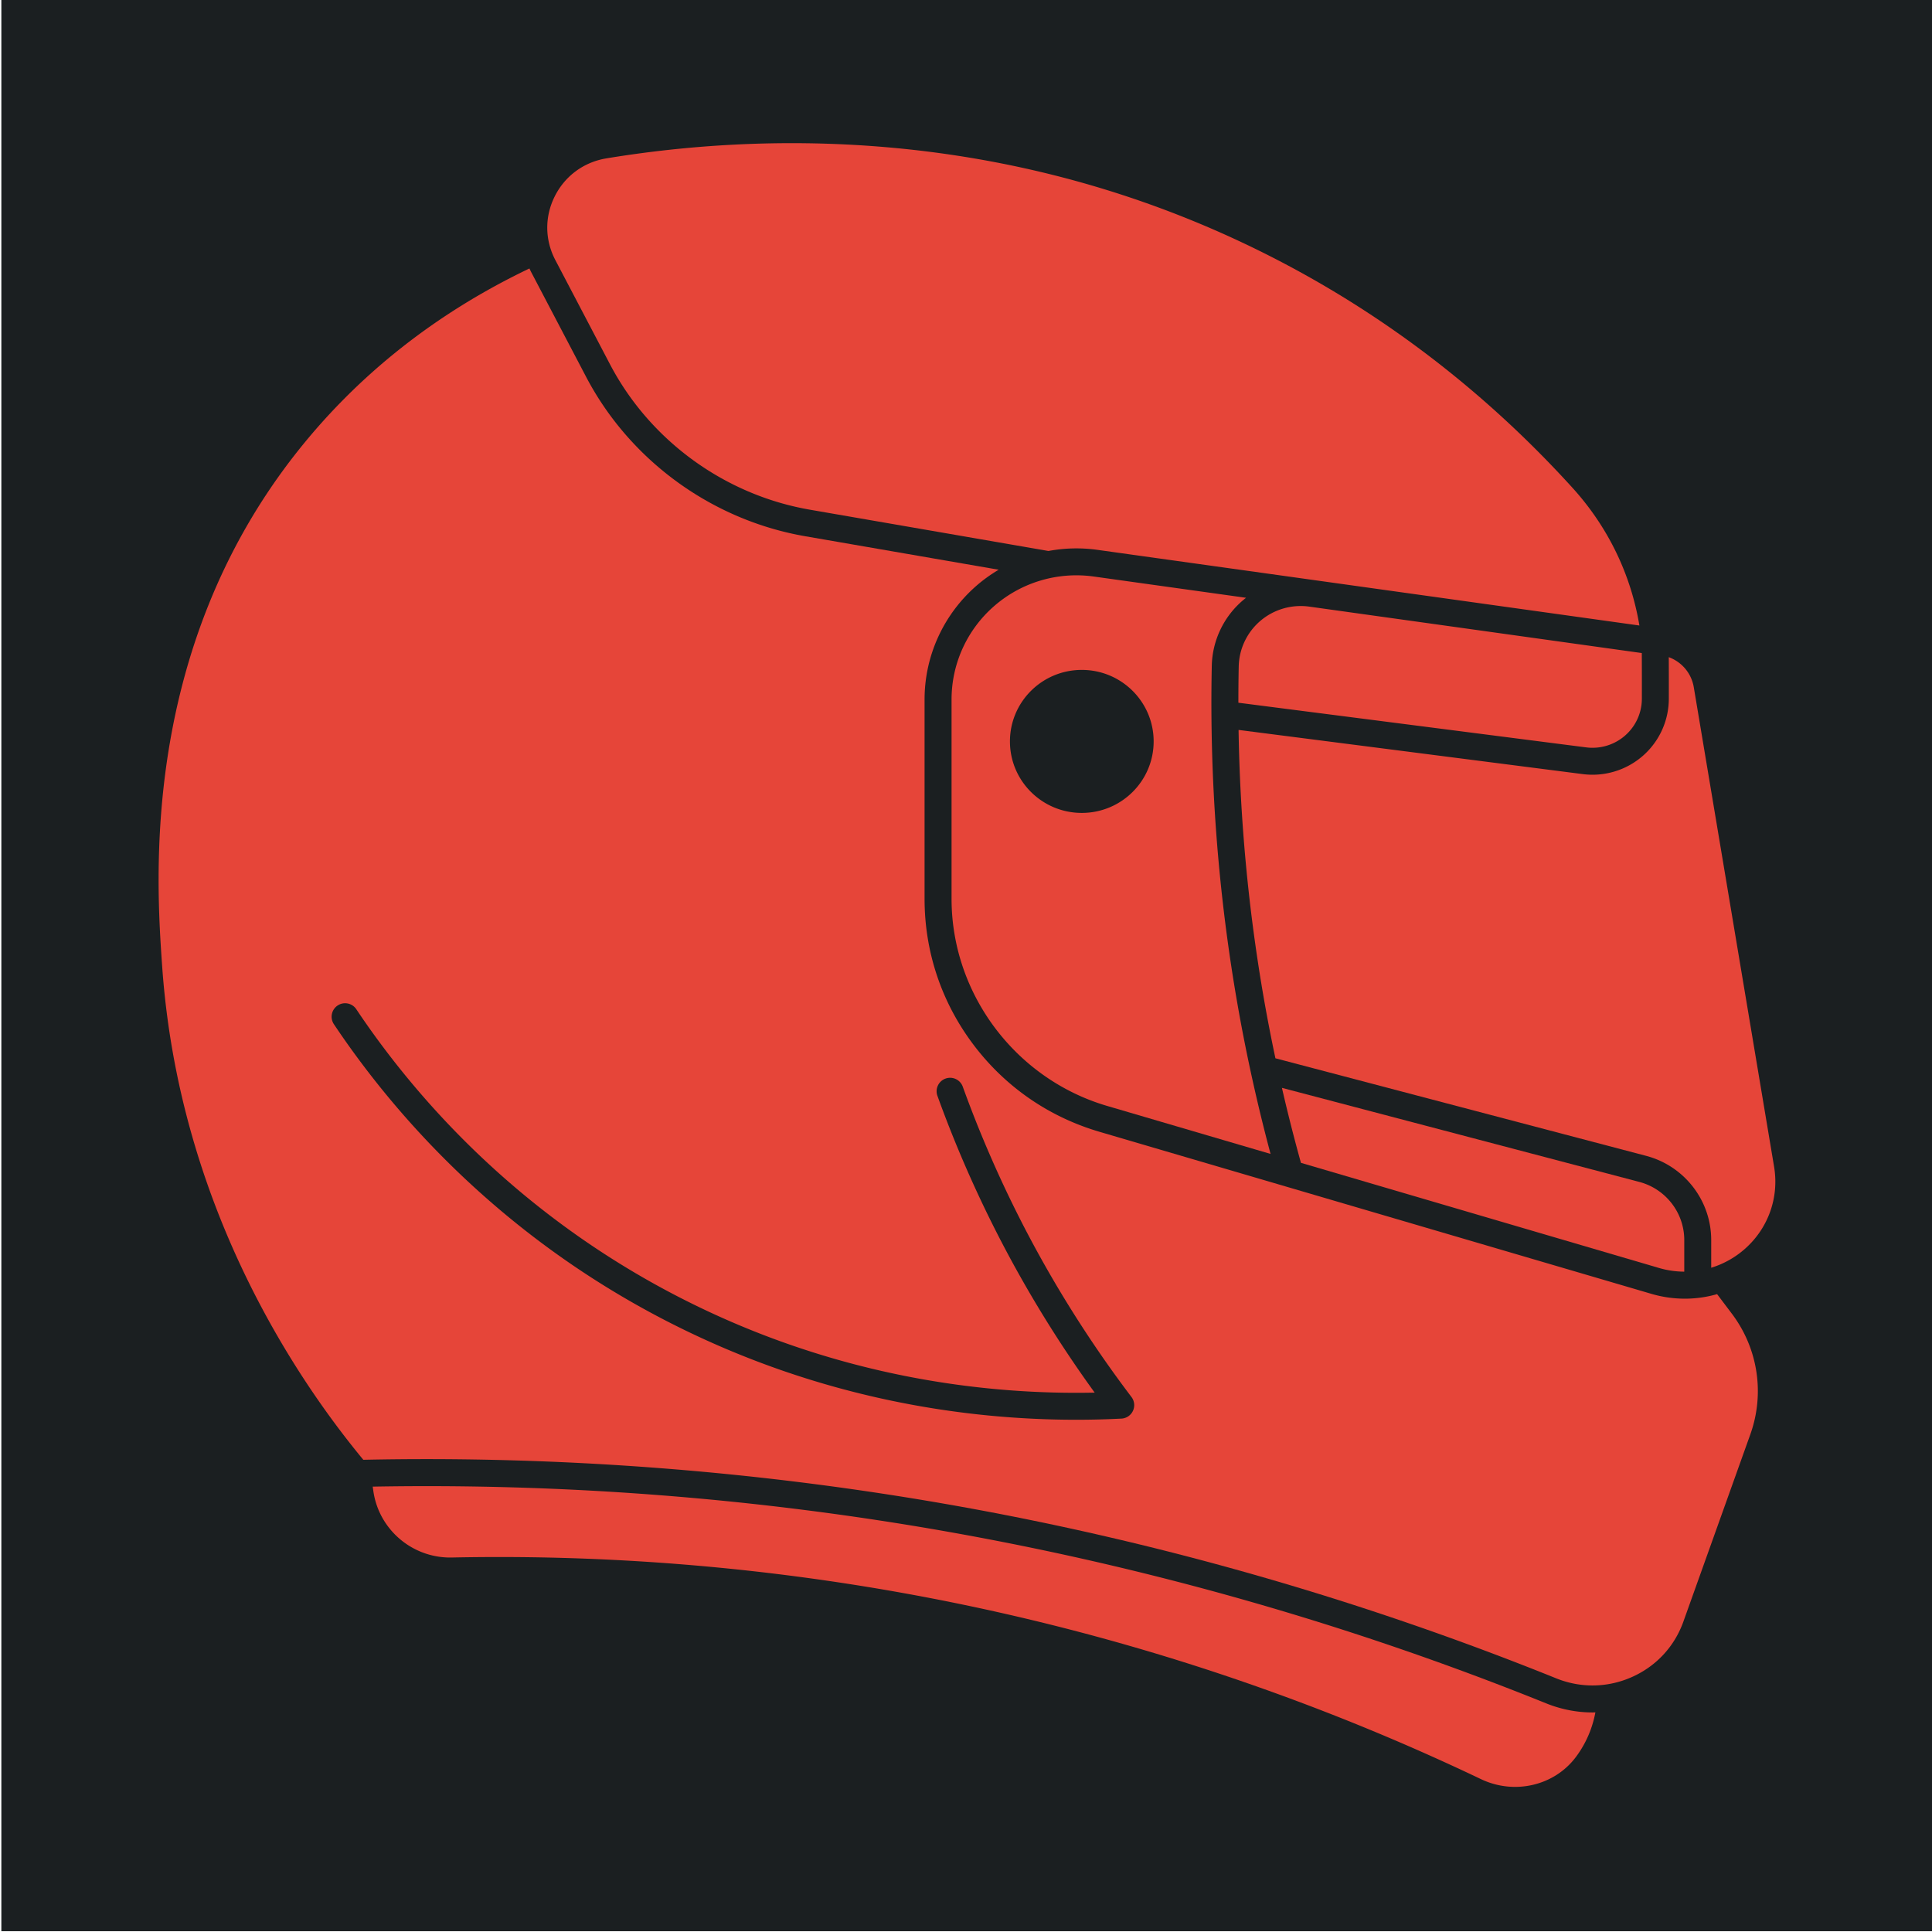 <svg viewBox="0 0 512 512" style="height:512px;width:512px" xmlns="http://www.w3.org/2000/svg"><defs><filter style="color-interpolation-filters:sRGB" id="a" x="-.031" y="-.03" width="1.061" height="1.06"><feFlood flood-opacity="1" flood-color="#3A3F5E" result="flood"/><feComposite in="flood" in2="SourceGraphic" operator="out" result="composite1"/><feGaussianBlur in="composite1" stdDeviation="15" result="blur"/><feOffset result="offset"/><feComposite in="offset" in2="SourceGraphic" operator="atop" result="composite2"/></filter></defs><path d="M.359-.21h512v512h-512Z" fill="#1b1f21"/><g transform="matrix(-.363 0 0 .363 474.064 37.94)" style="fill:#e64539;fill-opacity:1;filter:url(#a)"><path d="M119.48 432.42a36.21 36.21 0 0 0 28.496 8.691l253.9-32.602c.004-8.828-.07-17.652-.254-26.477-.266-12.82-6.031-24.953-15.812-33.289-9.852-8.394-22.87-12.18-35.73-10.39l-242.72 33.886c-.078 11.297-.07 22.63-.05 33.418.015 10.227 4.452 19.984 12.171 26.762z" style="fill:#e64539;fill-opacity:1"/><path d="M32.008 807.16a66.374 66.374 0 0 0 24.676 13.848v-20.219c0-28.836 19.551-54.117 47.543-61.484l270.61-71.215c2.95-13.965 5.684-27.953 8.14-41.926 11.423-64.98 17.704-131.32 18.759-197.8l-251.26 32.258c-15.918 2.04-31.945-2.848-43.984-13.422-11.961-10.504-18.832-25.633-18.86-41.516-.015-9.832-.027-20.117.032-30.434-9.406 3.437-16.543 11.652-18.273 21.996l-58.613 349.98c-3.754 22.406 4.183 44.816 21.23 59.938z" style="fill:#e64539;fill-opacity:1"/><path d="m378.38 737.91 119.28-35.027c66.895-19.641 113.61-81.82 113.61-151.21v-145.52c0-26.145-11.344-51.012-31.129-68.227-19.945-17.359-46.434-25.211-72.68-21.547l-111.2 15.523a61.71 61.71 0 0 1 2.309 1.863c14.059 11.977 22.34 29.418 22.723 47.852 1.73 83.191-4.645 166.61-18.941 247.95-6.375 36.262-14.43 72.625-23.977 108.35zm137.81-353.36c28.973 0 52.457 23.371 52.457 52.203 0 28.832-23.488 52.203-52.457 52.203-28.973 0-52.457-23.371-52.457-52.203 0-28.832 23.484-52.203 52.457-52.203zm24.37-86.82 5.418-.945 168.69-29.195c62.195-10.762 116.75-50.434 145.95-106.12l39.91-76.117c7.7-14.684 7.875-31.613.48-46.441-7.457-14.957-21.234-25.098-37.809-27.824C751.96-7.21 582.15-11.877 404.9 69.83c-93.39 43.047-176.45 104.18-246.87 181.7-25.922 28.535-42.664 63.105-48.922 100.61l395.63-55.23a111.278 111.278 0 0 1 35.82.828zm73.62 715.97c-149.18 26.359-296.21 68.523-436.99 125.32-10.992 4.434-22.469 6.648-33.922 6.648-.68 0-1.356-.039-2.031-.055 1.695 9.036 5.265 19.668 12.469 30.113.59.86 1.191 1.692 1.8 2.504 15.735 20.98 44.868 27.762 69.27 16.117 119.85-57.19 246.57-99.945 376.64-127.08 122.98-25.652 249.08-37.324 374.77-34.71 28.497.57 53.079-20.192 57.189-48.345l.496-3.402c-140.51-2.54-281.65 8.496-419.69 32.887z" style="fill:#e64539;fill-opacity:1"/><path d="M1089.1 225.45c-44.652-56.5-101.72-101.52-169.65-133.97-.473 1.008-.945 2.016-1.469 3.008l-39.91 76.117c-32.02 61.066-91.84 104.57-160.02 116.37l-141.18 24.438c5.7 3.383 11.137 7.258 16.211 11.676 24.078 20.953 37.891 51.227 37.891 83.066v145.52c0 38.574-12.27 75.297-35.477 106.2-23.199 30.883-55.105 52.977-92.266 63.887L100.4 840.052a86.81 86.81 0 0 1-24.492 3.539 85.308 85.308 0 0 1-23.53-3.317L41.63 854.52c-19.129 25.355-24.172 58.32-13.492 88.184l48.871 136.68c6.473 18.102 19.727 32.422 37.328 40.32 17.742 7.965 37.461 8.34 55.52 1.055 142.05-57.309 290.39-99.852 440.93-126.45 141.41-24.984 286.03-36.117 429.94-33.102 51.02-61.727 134.73-187.66 146.84-360.24 4.418-63.03 16.168-230.47-98.469-375.52zm-26.906 417.76c-42.312 63.324-118.44 152.13-240.8 215.62-113.07 58.664-221.57 73.152-301.11 73.152a639.23 639.23 0 0 1-33.027-.84 9.834 9.834 0 0 1-8.414-5.676 9.842 9.842 0 0 1 1.078-10.09c30.566-40.309 57.684-83.512 80.594-128.41a858.711 858.711 0 0 0 42.57-98.145c1.844-5.109 7.48-7.754 12.594-5.906 5.11 1.844 7.754 7.485 5.91 12.594a877.68 877.68 0 0 1-43.55 100.4c-20.603 40.371-44.528 79.406-71.25 116.26 78.116 1.66 189.33-10.508 305.54-70.8 118.66-61.56 192.48-147.68 233.51-209.09 3.015-4.516 9.124-5.731 13.64-2.716 4.52 3.02 5.735 9.13 2.719 13.645z" style="fill:#e64539;fill-opacity:1"/><path d="M76.355 800.79v23.078a66.99 66.99 0 0 0 18.473-2.7l261.37-76.75a1254.18 1254.18 0 0 0 13.887-54.741l-260.86 68.656c-19.359 5.094-32.875 22.55-32.875 42.457z" style="fill:#e64539;fill-opacity:1"/></g></svg>